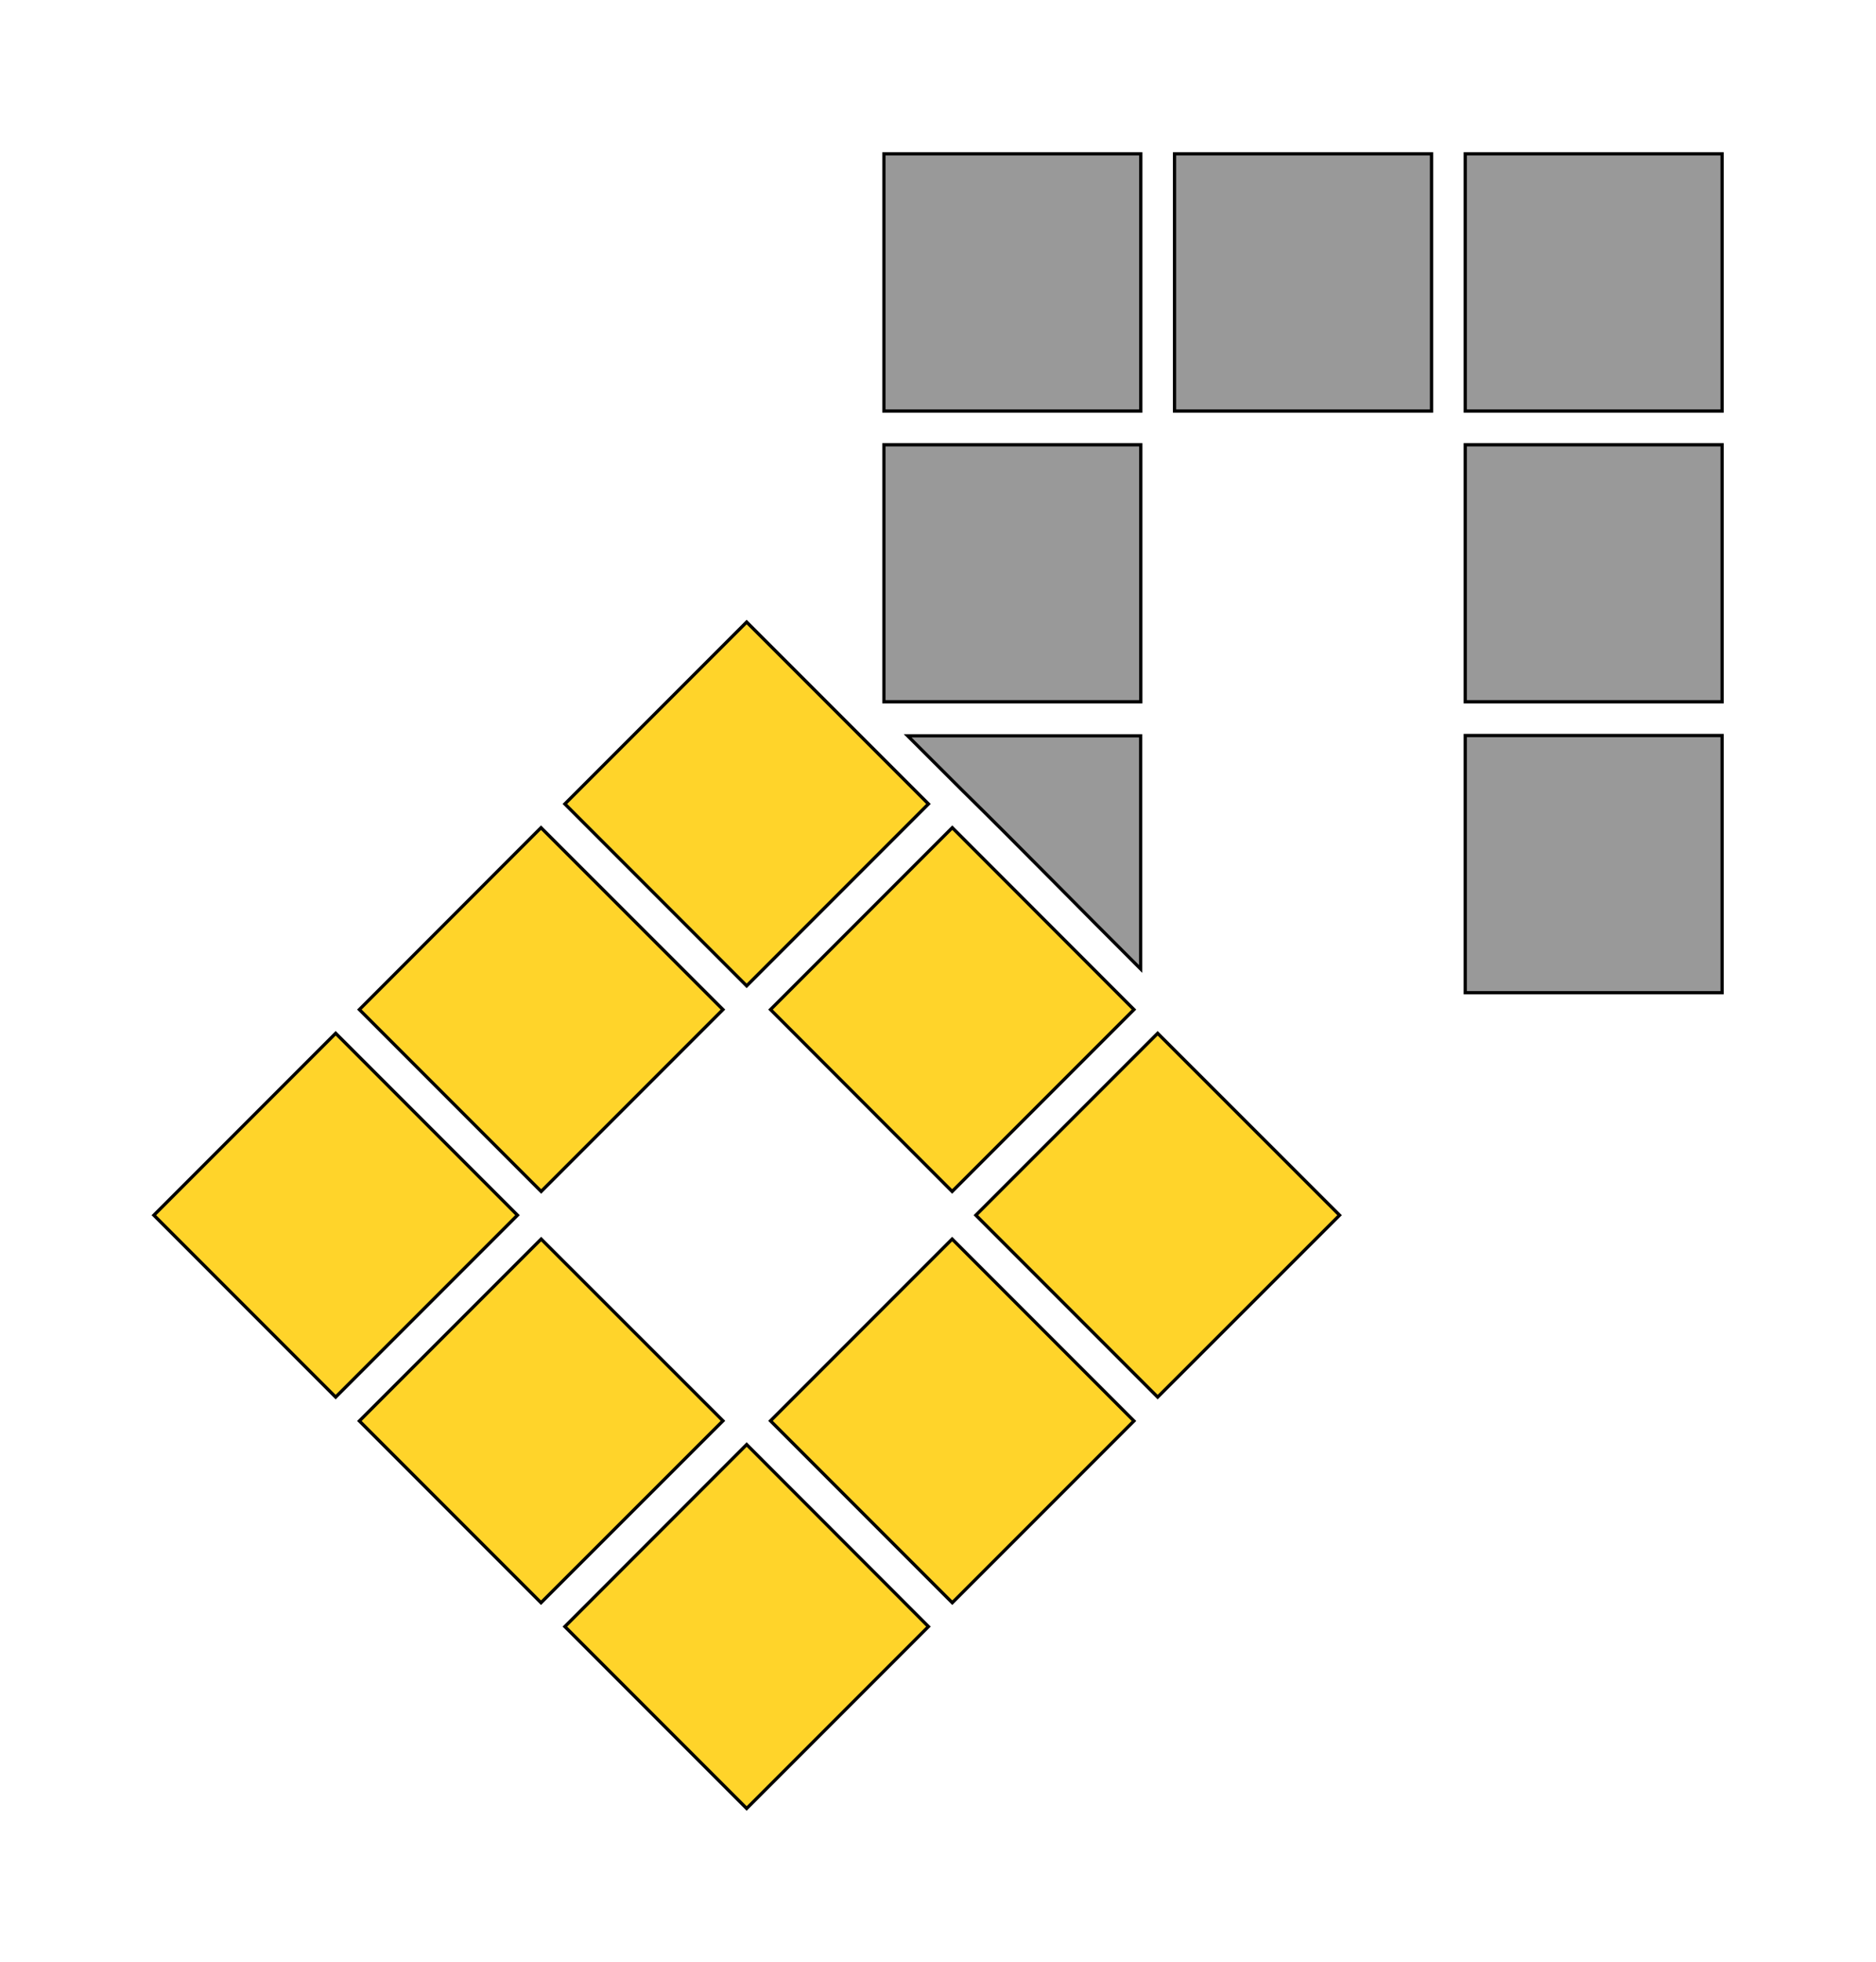 <?xml version="1.0" encoding="UTF-8" standalone="no"?>
<!-- Created with Inkscape (http://www.inkscape.org/) -->

<svg
   xmlns:dc="http://purl.org/dc/elements/1.1/"
   xmlns:cc="http://creativecommons.org/ns#"
   xmlns:rdf="http://www.w3.org/1999/02/22-rdf-syntax-ns#"
   xmlns:svg="http://www.w3.org/2000/svg"
   xmlns="http://www.w3.org/2000/svg"
   xmlns:sodipodi="http://sodipodi.sourceforge.net/DTD/sodipodi-0.dtd"
   xmlns:inkscape="http://www.inkscape.org/namespaces/inkscape"
   width="445.039"
   height="465.236"
   id="svg3186"
   version="1.1"
   inkscape:version="0.48.5 r10040"
   sodipodi:docname="lokkit_logo_icon.svg"
   inkscape:export-filename="/home/kraeki/work/bachelor/lokkit_logo_icon.png"
   inkscape:export-xdpi="72.389999"
   inkscape:export-ydpi="72.389999">
  <defs
     id="defs3188" />
  <sodipodi:namedview
     id="base"
     pagecolor="#ffffff"
     bordercolor="#666666"
     borderopacity="1.0"
     inkscape:pageopacity="0.0"
     inkscape:pageshadow="2"
     inkscape:zoom="1.4"
     inkscape:cx="90.381295"
     inkscape:cy="219.18766"
     inkscape:document-units="px"
     inkscape:current-layer="layer1"
     showgrid="false"
     fit-margin-top="0.6"
     fit-margin-left="0.6"
     fit-margin-bottom="0.6"
     fit-margin-right="0.6"
     units="cm"
     inkscape:window-width="2552"
     inkscape:window-height="1529"
     inkscape:window-x="0"
     inkscape:window-y="30"
     inkscape:window-maximized="0" />
  <g
     inkscape:label="Layer 1"
     inkscape:groupmode="layer"
     id="layer1"
     transform="translate(-41.57,44.318)">
    <g
       id="g3229"
       transform="translate(4.089,-3.348)">
      <path
         inkscape:export-ydpi="300"
         inkscape:export-xdpi="300"
         inkscape:export-filename="/home/kraeki/work/bachelor/logo_v1.0.png"
         style="color:#000000;fill:#999999;fill-opacity:1;fill-rule:nonzero;stroke:#000000;stroke-width:0.772;stroke-linecap:butt;stroke-linejoin:miter;stroke-miterlimit:4;stroke-opacity:1;stroke-dasharray:none;stroke-dashoffset:0;marker:none;visibility:visible;display:inline;overflow:visible;enable-background:accumulate"
         d="m 385.077,125.414 c 20.313,0 40.625,0 60.938,0 0,-20.313 0,-40.625 0,-60.938 -20.313,0 -40.625,10e-5 -60.938,0 0,20.312 0,40.625 0,60.938 z"
         id="path8989"
         inkscape:connector-curvature="0" />
      <path
         inkscape:export-ydpi="300"
         inkscape:export-xdpi="300"
         inkscape:export-filename="/home/kraeki/work/bachelor/logo_v1.0.png"
         style="color:#000000;fill:#999999;fill-opacity:1;fill-rule:nonzero;stroke:#000000;stroke-width:0.772;stroke-linecap:butt;stroke-linejoin:miter;stroke-miterlimit:4;stroke-opacity:1;stroke-dasharray:none;stroke-dashoffset:0;marker:none;visibility:visible;display:inline;overflow:visible;enable-background:accumulate"
         d="m 385.077,56.476 c 20.313,0 40.625,0 60.938,0 0,-20.323 0,-40.646 0,-60.969 -20.313,0 -40.625,0 -60.938,0 0,20.323 0,40.646 0,60.969 z"
         id="path8991"
         inkscape:connector-curvature="0" />
      <path
         inkscape:export-ydpi="300"
         inkscape:export-xdpi="300"
         inkscape:export-filename="/home/kraeki/work/bachelor/logo_v1.0.png"
         style="color:#000000;fill:#999999;fill-opacity:1;fill-rule:nonzero;stroke:#000000;stroke-width:0.772;stroke-linecap:butt;stroke-linejoin:miter;stroke-miterlimit:4;stroke-opacity:1;stroke-dasharray:none;stroke-dashoffset:0;marker:none;visibility:visible;display:inline;overflow:visible;enable-background:accumulate"
         d="m 316.11,56.476 c 20.323,0 40.646,1e-4 60.968,0 0,-20.323 0,-40.646 0,-60.969 -20.322,0 -40.645,0 -60.968,0 0,20.323 0,40.646 0,60.969 z"
         id="path8993"
         inkscape:connector-curvature="0" />
      <path
         inkscape:export-ydpi="300"
         inkscape:export-xdpi="300"
         inkscape:export-filename="/home/kraeki/work/bachelor/logo_v1.0.png"
         style="color:#000000;fill:#999999;fill-opacity:1;fill-rule:nonzero;stroke:#000000;stroke-width:0.772;stroke-linecap:butt;stroke-linejoin:miter;stroke-miterlimit:4;stroke-opacity:1;stroke-dasharray:none;stroke-dashoffset:0;marker:none;visibility:visible;display:inline;overflow:visible;enable-background:accumulate"
         d="m 247.172,56.476 c 20.313,0 40.625,0 60.938,0 0,-20.323 0,-40.646 0,-60.969 -20.313,0 -40.625,0 -60.938,0 0,20.323 0,40.646 0,60.969 z"
         id="path8995"
         inkscape:connector-curvature="0" />
      <path
         inkscape:export-ydpi="300"
         inkscape:export-xdpi="300"
         inkscape:export-filename="/home/kraeki/work/bachelor/logo_v1.0.png"
         style="color:#000000;fill:#999999;fill-opacity:1;fill-rule:nonzero;stroke:#000000;stroke-width:0.772;stroke-linecap:butt;stroke-linejoin:miter;stroke-miterlimit:4;stroke-opacity:1;stroke-dasharray:none;stroke-dashoffset:0;marker:none;visibility:visible;display:inline;overflow:visible;enable-background:accumulate"
         d="m 247.172,125.414 c 20.313,0 40.625,0 60.938,0 0,-20.313 0,-40.625 0,-60.938 -20.313,0 -40.625,10e-5 -60.938,0 0,20.312 0,40.625 0,60.938 z"
         id="path8997"
         inkscape:connector-curvature="0" />
      <path
         inkscape:export-ydpi="300"
         inkscape:export-xdpi="300"
         inkscape:export-filename="/home/kraeki/work/bachelor/logo_v1.0.png"
         style="color:#000000;fill:#999999;fill-opacity:1;fill-rule:nonzero;stroke:#000000;stroke-width:0.772;stroke-linecap:butt;stroke-linejoin:miter;stroke-miterlimit:4;stroke-opacity:1;stroke-dasharray:none;stroke-dashoffset:0;marker:none;visibility:visible;display:inline;overflow:visible;enable-background:accumulate"
         d="m 265.515,146.164 c 14.311,14.07 28.331,28.43 42.562,42.594 0,-18.427 0,-36.854 0,-55.281 -18.427,0 -36.854,1e-4 -55.281,0 4.24,4.229 8.479,8.458 12.719,12.688 z"
         id="path8999"
         inkscape:connector-curvature="0" />
      <path
         inkscape:export-ydpi="300"
         inkscape:export-xdpi="300"
         inkscape:export-filename="/home/kraeki/work/bachelor/logo_v1.0.png"
         style="color:#000000;fill:#999999;fill-opacity:1;fill-rule:nonzero;stroke:#000000;stroke-width:0.772;stroke-linecap:butt;stroke-linejoin:miter;stroke-miterlimit:4;stroke-opacity:1;stroke-dasharray:none;stroke-dashoffset:0;marker:none;visibility:visible;display:inline;overflow:visible;enable-background:accumulate"
         d="m 385.077,194.382 c 20.313,0 40.625,0 60.938,0 0,-20.323 0,-40.646 0,-60.969 -20.313,-1e-4 -40.625,0 -60.938,0 0,20.323 0,40.646 0,60.969 z"
         id="path9001"
         inkscape:connector-curvature="0" />
      <path
         inkscape:export-ydpi="300"
         inkscape:export-xdpi="300"
         inkscape:export-filename="/home/kraeki/work/bachelor/logo_v1.0.png"
         style="color:#000000;fill:#ffd42a;fill-opacity:1;fill-rule:nonzero;stroke:#000000;stroke-width:0.772;stroke-linecap:butt;stroke-linejoin:miter;stroke-miterlimit:4;stroke-opacity:1;stroke-dasharray:none;stroke-dashoffset:0;marker:none;visibility:visible;display:inline;overflow:visible;enable-background:accumulate"
         d="m 171.484,344.664 c 14.375,14.375 28.75,28.75 43.125,43.125 14.375,-14.375 28.75,-28.75 43.125,-43.125 -14.375,-14.386 -28.75,-28.771 -43.125,-43.156 -14.375,14.385 -28.75,28.771 -43.125,43.156 z"
         id="path9003"
         inkscape:connector-curvature="0" />
      <path
         inkscape:export-ydpi="300"
         inkscape:export-xdpi="300"
         inkscape:export-filename="/home/kraeki/work/bachelor/logo_v1.0.png"
         style="color:#000000;fill:#ffd42a;fill-opacity:1;fill-rule:nonzero;stroke:#000000;stroke-width:0.772;stroke-linecap:butt;stroke-linejoin:miter;stroke-miterlimit:4;stroke-opacity:1;stroke-dasharray:none;stroke-dashoffset:0;marker:none;visibility:visible;display:inline;overflow:visible;enable-background:accumulate"
         d="m 122.734,295.914 c 14.364,14.364 28.729,28.729 43.093,43.094 14.386,-14.375 28.771,-28.75 43.157,-43.125 -14.375,-14.365 -28.75,-28.729 -43.125,-43.094 -14.375,14.375 -28.75,28.75 -43.125,43.125 z"
         id="path9005"
         inkscape:connector-curvature="0" />
      <path
         inkscape:export-ydpi="300"
         inkscape:export-xdpi="300"
         inkscape:export-filename="/home/kraeki/work/bachelor/logo_v1.0.png"
         style="color:#000000;fill:#ffd42a;fill-opacity:1;fill-rule:nonzero;stroke:#000000;stroke-width:0.772;stroke-linecap:butt;stroke-linejoin:miter;stroke-miterlimit:4;stroke-opacity:1;stroke-dasharray:none;stroke-dashoffset:0;marker:none;visibility:visible;display:inline;overflow:visible;enable-background:accumulate"
         d="m 220.266,295.882 c 14.375,14.375 28.75,28.75 43.125,43.125 14.365,-14.365 28.729,-28.729 43.094,-43.094 -14.375,-14.375 -28.75,-28.75 -43.125,-43.125 -14.365,14.364 -28.729,28.729 -43.094,43.094 z"
         id="path9007"
         inkscape:connector-curvature="0" />
      <path
         inkscape:export-ydpi="300"
         inkscape:export-xdpi="300"
         inkscape:export-filename="/home/kraeki/work/bachelor/logo_v1.0.png"
         style="color:#000000;fill:#ffd42a;fill-opacity:1;fill-rule:nonzero;stroke:#000000;stroke-width:0.772;stroke-linecap:butt;stroke-linejoin:miter;stroke-miterlimit:4;stroke-opacity:1;stroke-dasharray:none;stroke-dashoffset:0;marker:none;visibility:visible;display:inline;overflow:visible;enable-background:accumulate"
         d="m 268.985,247.132 c 14.375,14.375 28.75,28.75 43.125,43.125 14.385,-14.375 28.771,-28.75 43.156,-43.125 -14.385,-14.375 -28.771,-28.75 -43.156,-43.125 -14.375,14.375 -28.75,28.75 -43.125,43.125 z"
         id="path9009"
         inkscape:connector-curvature="0" />
      <path
         inkscape:export-ydpi="300"
         inkscape:export-xdpi="300"
         inkscape:export-filename="/home/kraeki/work/bachelor/logo_v1.0.png"
         style="color:#000000;fill:#ffd42a;fill-opacity:1;fill-rule:nonzero;stroke:#000000;stroke-width:0.772;stroke-linecap:butt;stroke-linejoin:miter;stroke-miterlimit:4;stroke-opacity:1;stroke-dasharray:none;stroke-dashoffset:0;marker:none;visibility:visible;display:inline;overflow:visible;enable-background:accumulate"
         d="m 122.734,198.382 c 14.375,14.375 28.75,28.75 43.125,43.125 14.375,-14.375 28.75,-28.75 43.125,-43.125 -14.386,-14.375 -28.771,-28.75 -43.157,-43.125 -14.364,14.375 -28.729,28.75 -43.093,43.125 z"
         id="path9011"
         inkscape:connector-curvature="0" />
      <path
         inkscape:export-ydpi="300"
         inkscape:export-xdpi="300"
         inkscape:export-filename="/home/kraeki/work/bachelor/logo_v1.0.png"
         style="color:#000000;fill:#ffd42a;fill-opacity:1;fill-rule:nonzero;stroke:#000000;stroke-width:0.772;stroke-linecap:butt;stroke-linejoin:miter;stroke-miterlimit:4;stroke-opacity:1;stroke-dasharray:none;stroke-dashoffset:0;marker:none;visibility:visible;display:inline;overflow:visible;enable-background:accumulate"
         d="m 73.985,247.132 c 14.375,14.375 28.75,28.75 43.125,43.125 14.375,-14.375 28.75,-28.75 43.125,-43.125 -14.375,-14.375 -28.75,-28.75 -43.125,-43.125 -14.375,14.375 -28.75,28.75 -43.125,43.125 z"
         id="path9013"
         inkscape:connector-curvature="0" />
      <path
         inkscape:export-ydpi="300"
         inkscape:export-xdpi="300"
         inkscape:export-filename="/home/kraeki/work/bachelor/logo_v1.0.png"
         style="color:#000000;fill:#ffd42a;fill-opacity:1;fill-rule:nonzero;stroke:#000000;stroke-width:0.772;stroke-linecap:butt;stroke-linejoin:miter;stroke-miterlimit:4;stroke-opacity:1;stroke-dasharray:none;stroke-dashoffset:0;marker:none;visibility:visible;display:inline;overflow:visible;enable-background:accumulate"
         d="m 220.266,198.382 c 14.365,14.375 28.729,28.75 43.094,43.125 14.375,-14.375 28.75,-28.75 43.125,-43.125 -14.365,-14.375 -28.729,-28.75 -43.094,-43.125 -14.375,14.375 -28.75,28.75 -43.125,43.125 z"
         id="path9075"
         inkscape:connector-curvature="0" />
      <path
         inkscape:export-ydpi="300"
         inkscape:export-xdpi="300"
         inkscape:export-filename="/home/kraeki/work/bachelor/logo_v1.0.png"
         style="color:#000000;fill:#ffd42a;fill-opacity:1;fill-rule:nonzero;stroke:#000000;stroke-width:0.772;stroke-linecap:butt;stroke-linejoin:miter;stroke-miterlimit:4;stroke-opacity:1;stroke-dasharray:none;stroke-dashoffset:0;marker:none;visibility:visible;display:inline;overflow:visible;enable-background:accumulate"
         d="m 171.484,149.632 c 14.375,14.375 28.75,28.75 43.125,43.125 14.375,-14.375 28.75,-28.75 43.125,-43.125 -14.375,-14.375 -28.75,-28.75 -43.125,-43.125 -14.375,14.375 -28.75,28.75 -43.125,43.125 z"
         id="path9077"
         inkscape:connector-curvature="0" />
    </g>
  </g>
</svg>
